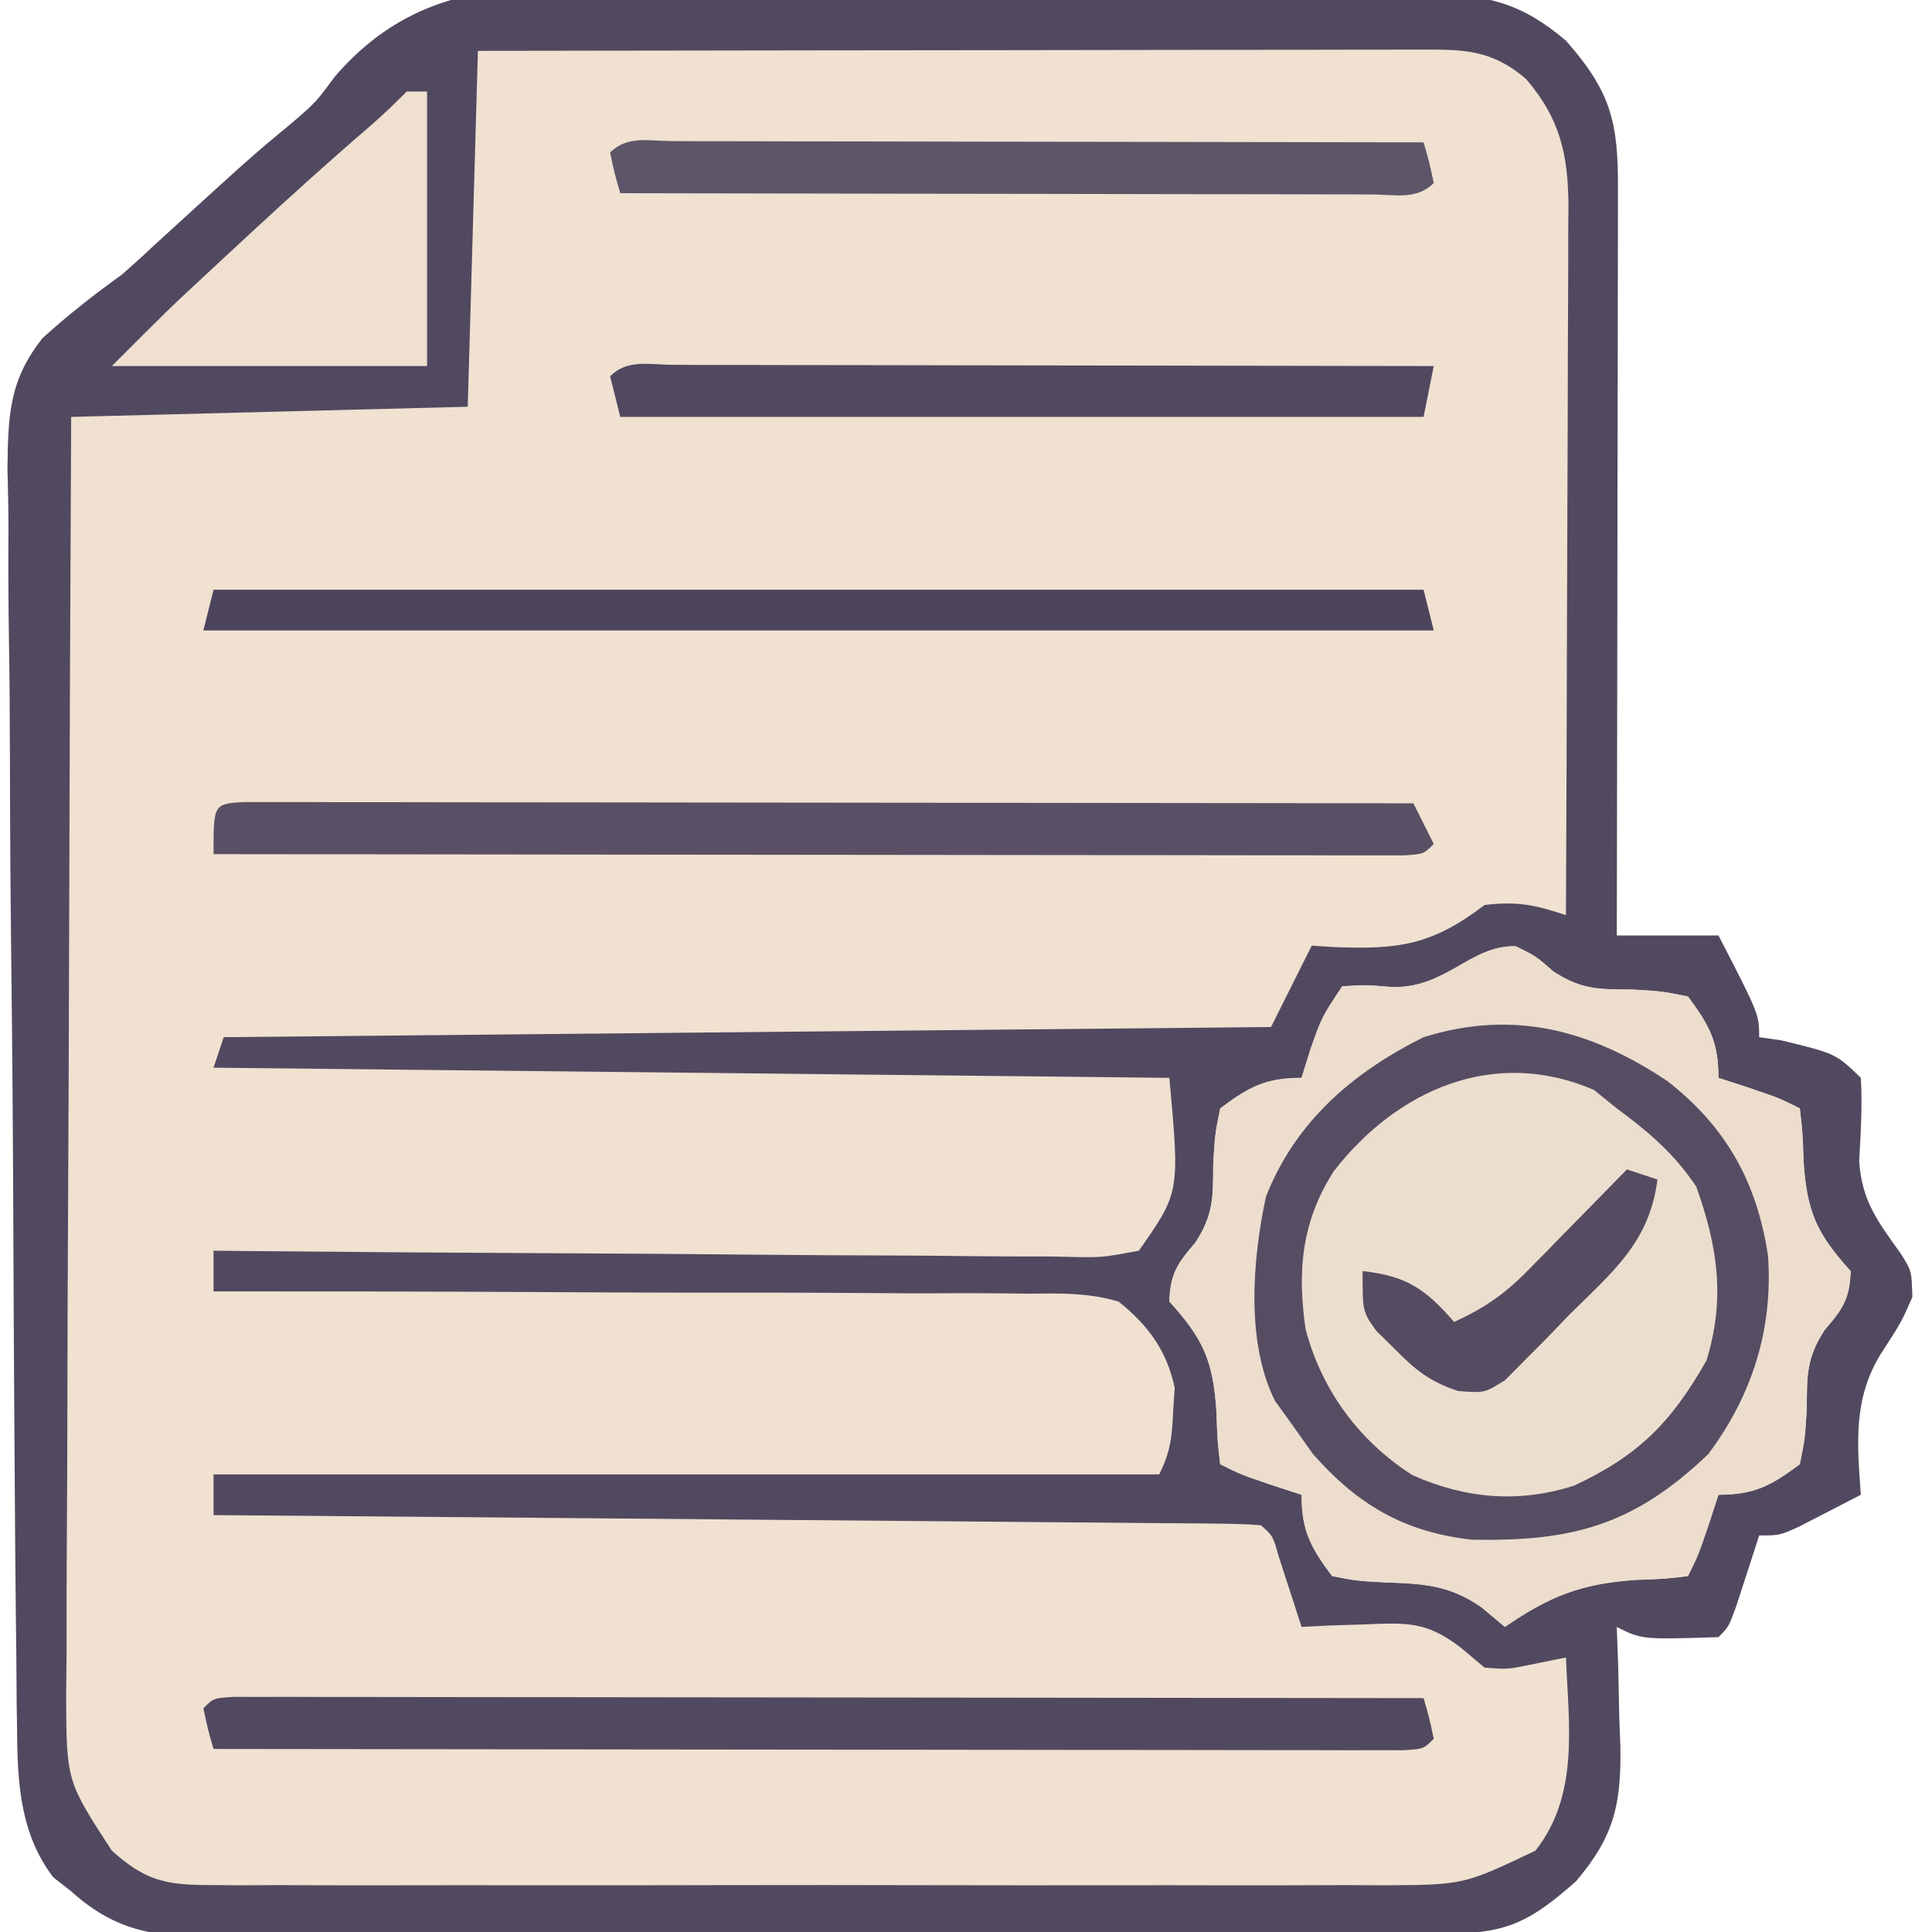 <?xml version="1.0" encoding="UTF-8"?>
<svg version="1.1" xmlns="http://www.w3.org/2000/svg" width="190" height="190">
<path d="M0 0 C2.346 0.009 4.693 0.013 7.039 0.014 C11.94 0.026 16.838 0.072 21.738 0.143 C28.013 0.234 34.288 0.263 40.564 0.271 C45.402 0.279 50.239 0.31 55.077 0.348 C57.391 0.366 59.706 0.38 62.02 0.389 C65.252 0.407 68.481 0.452 71.712 0.504 C72.664 0.506 73.617 0.507 74.598 0.508 C80.206 0.635 83.515 1.354 87.949 5.117 C92.418 10.19 93.094 13.169 93.063 19.78 C93.063 20.57 93.063 21.36 93.063 22.175 C93.062 24.794 93.055 27.412 93.047 30.031 C93.045 31.844 93.044 33.658 93.043 35.471 C93.039 40.248 93.029 45.026 93.018 49.803 C93.008 54.676 93.003 59.549 92.998 64.422 C92.987 73.987 92.97 83.552 92.949 93.117 C96.249 93.117 99.549 93.117 102.949 93.117 C106.949 100.867 106.949 100.867 106.949 103.117 C107.671 103.22 108.393 103.323 109.137 103.43 C114.504 104.742 114.504 104.742 116.949 107.117 C117.108 109.858 116.937 112.521 116.789 115.262 C117.01 119.205 118.648 121.282 120.887 124.418 C121.949 126.117 121.949 126.117 122.012 128.68 C120.949 131.117 120.949 131.117 118.887 134.305 C116.185 138.714 116.586 143.103 116.949 148.117 C115.66 148.789 114.368 149.454 113.074 150.117 C112.355 150.488 111.636 150.86 110.895 151.242 C108.949 152.117 108.949 152.117 106.949 152.117 C106.642 153.074 106.642 153.074 106.328 154.051 C105.924 155.29 105.924 155.29 105.512 156.555 C105.245 157.378 104.978 158.202 104.703 159.051 C103.949 161.117 103.949 161.117 102.949 162.117 C95.427 162.356 95.427 162.356 92.949 161.117 C92.996 162.419 93.042 163.721 93.09 165.062 C93.127 166.789 93.164 168.516 93.199 170.242 C93.249 171.526 93.249 171.526 93.301 172.836 C93.388 178.473 92.74 181.658 88.949 186.117 C84.63 189.922 82.331 191.24 76.624 191.264 C75.494 191.272 74.364 191.279 73.2 191.286 C71.331 191.29 71.331 191.29 69.425 191.294 C68.117 191.301 66.81 191.307 65.463 191.314 C61.87 191.332 58.277 191.342 54.684 191.35 C52.439 191.355 50.194 191.362 47.949 191.368 C40.924 191.387 33.9 191.401 26.875 191.409 C18.767 191.419 10.66 191.446 2.552 191.486 C-3.715 191.516 -9.981 191.531 -16.248 191.534 C-19.991 191.537 -23.733 191.546 -27.476 191.571 C-31.654 191.598 -35.831 191.594 -40.009 191.587 C-41.865 191.606 -41.865 191.606 -43.759 191.626 C-50.16 191.587 -54.2 191.465 -59.051 187.117 C-59.628 186.663 -60.206 186.21 -60.801 185.742 C-63.874 181.747 -64.305 176.989 -64.359 172.103 C-64.376 170.922 -64.393 169.74 -64.411 168.523 C-64.419 167.24 -64.428 165.957 -64.437 164.635 C-64.452 163.26 -64.469 161.885 -64.486 160.509 C-64.538 156.008 -64.569 151.506 -64.598 147.004 C-64.608 145.45 -64.619 143.895 -64.63 142.341 C-64.673 135.873 -64.711 129.406 -64.733 122.938 C-64.766 113.691 -64.832 104.445 -64.946 95.198 C-65.023 88.683 -65.062 82.169 -65.073 75.654 C-65.08 71.768 -65.104 67.883 -65.169 63.998 C-65.23 60.341 -65.242 56.686 -65.218 53.028 C-65.218 51.058 -65.267 49.088 -65.317 47.118 C-65.245 41.941 -65.151 38.498 -61.855 34.36 C-59.35 32.089 -56.796 30.086 -54.051 28.117 C-53.001 27.195 -51.963 26.258 -50.949 25.297 C-41.204 16.397 -41.204 16.397 -37.197 13.085 C-34.961 11.143 -34.961 11.143 -33.099 8.627 C-24.037 -1.871 -12.897 -0.234 0 0 Z " fill="#F0E1D0" transform="translate(66.051,-1.117)"/>
<path d="M0 0 C2.346 0.009 4.693 0.013 7.039 0.014 C11.94 0.026 16.838 0.072 21.738 0.143 C28.013 0.234 34.288 0.263 40.564 0.271 C45.402 0.279 50.239 0.31 55.077 0.348 C57.391 0.366 59.706 0.38 62.02 0.389 C65.252 0.407 68.481 0.452 71.712 0.504 C72.664 0.506 73.617 0.507 74.598 0.508 C80.206 0.635 83.515 1.354 87.949 5.117 C92.418 10.19 93.094 13.169 93.063 19.78 C93.063 20.57 93.063 21.36 93.063 22.175 C93.062 24.794 93.055 27.412 93.047 30.031 C93.045 31.844 93.044 33.658 93.043 35.471 C93.039 40.248 93.029 45.026 93.018 49.803 C93.008 54.676 93.003 59.549 92.998 64.422 C92.987 73.987 92.97 83.552 92.949 93.117 C96.249 93.117 99.549 93.117 102.949 93.117 C106.949 100.867 106.949 100.867 106.949 103.117 C107.671 103.22 108.393 103.323 109.137 103.43 C114.504 104.742 114.504 104.742 116.949 107.117 C117.108 109.858 116.937 112.521 116.789 115.262 C117.01 119.205 118.648 121.282 120.887 124.418 C121.949 126.117 121.949 126.117 122.012 128.68 C120.949 131.117 120.949 131.117 118.887 134.305 C116.185 138.714 116.586 143.103 116.949 148.117 C115.66 148.789 114.368 149.454 113.074 150.117 C112.355 150.488 111.636 150.86 110.895 151.242 C108.949 152.117 108.949 152.117 106.949 152.117 C106.642 153.074 106.642 153.074 106.328 154.051 C105.924 155.29 105.924 155.29 105.512 156.555 C105.245 157.378 104.978 158.202 104.703 159.051 C103.949 161.117 103.949 161.117 102.949 162.117 C95.427 162.356 95.427 162.356 92.949 161.117 C92.996 162.419 93.042 163.721 93.09 165.062 C93.127 166.789 93.164 168.516 93.199 170.242 C93.249 171.526 93.249 171.526 93.301 172.836 C93.388 178.473 92.74 181.658 88.949 186.117 C84.63 189.922 82.331 191.24 76.624 191.264 C75.494 191.272 74.364 191.279 73.2 191.286 C71.331 191.29 71.331 191.29 69.425 191.294 C68.117 191.301 66.81 191.307 65.463 191.314 C61.87 191.332 58.277 191.342 54.684 191.35 C52.439 191.355 50.194 191.362 47.949 191.368 C40.924 191.387 33.9 191.401 26.875 191.409 C18.767 191.419 10.66 191.446 2.552 191.486 C-3.715 191.516 -9.981 191.531 -16.248 191.534 C-19.991 191.537 -23.733 191.546 -27.476 191.571 C-31.654 191.598 -35.831 191.594 -40.009 191.587 C-41.865 191.606 -41.865 191.606 -43.759 191.626 C-50.16 191.587 -54.2 191.465 -59.051 187.117 C-59.628 186.663 -60.206 186.21 -60.801 185.742 C-63.874 181.747 -64.305 176.989 -64.359 172.103 C-64.376 170.922 -64.393 169.74 -64.411 168.523 C-64.419 167.24 -64.428 165.957 -64.437 164.635 C-64.452 163.26 -64.469 161.885 -64.486 160.509 C-64.538 156.008 -64.569 151.506 -64.598 147.004 C-64.608 145.45 -64.619 143.895 -64.63 142.341 C-64.673 135.873 -64.711 129.406 -64.733 122.938 C-64.766 113.691 -64.832 104.445 -64.946 95.198 C-65.023 88.683 -65.062 82.169 -65.073 75.654 C-65.08 71.768 -65.104 67.883 -65.169 63.998 C-65.23 60.341 -65.242 56.686 -65.218 53.028 C-65.218 51.058 -65.267 49.088 -65.317 47.118 C-65.245 41.941 -65.151 38.498 -61.855 34.36 C-59.35 32.089 -56.796 30.086 -54.051 28.117 C-53.001 27.195 -51.963 26.258 -50.949 25.297 C-41.204 16.397 -41.204 16.397 -37.197 13.085 C-34.961 11.143 -34.961 11.143 -33.099 8.627 C-24.037 -1.871 -12.897 -0.234 0 0 Z M-19.051 6.117 C-19.381 17.667 -19.711 29.217 -20.051 41.117 C-32.921 41.447 -45.791 41.777 -59.051 42.117 C-59.141 59.615 -59.215 77.113 -59.258 94.612 C-59.279 102.737 -59.307 110.861 -59.353 118.986 C-59.392 126.069 -59.418 133.151 -59.427 140.233 C-59.432 143.983 -59.445 147.732 -59.474 151.481 C-59.506 155.669 -59.507 159.856 -59.505 164.043 C-59.519 165.284 -59.534 166.525 -59.548 167.803 C-59.514 176.272 -59.514 176.272 -55.051 183.117 C-51.896 185.96 -49.896 186.493 -45.675 186.498 C-44.039 186.511 -44.039 186.511 -42.37 186.524 C-41.178 186.518 -39.986 186.512 -38.758 186.505 C-36.87 186.513 -36.87 186.513 -34.943 186.521 C-31.493 186.535 -28.043 186.53 -24.592 186.52 C-20.978 186.513 -17.364 186.52 -13.75 186.524 C-7.679 186.53 -1.608 186.523 4.463 186.508 C11.475 186.492 18.487 186.497 25.499 186.514 C31.524 186.527 37.548 186.529 43.573 186.521 C47.169 186.517 50.765 186.516 54.362 186.526 C58.374 186.536 62.386 186.522 66.398 186.505 C67.586 186.511 68.773 186.518 69.997 186.524 C77.898 186.48 77.898 186.48 84.949 183.117 C89.279 177.633 88.215 170.745 87.949 164.117 C86.732 164.365 85.515 164.612 84.262 164.867 C82.188 165.289 82.188 165.289 79.949 165.117 C79.176 164.468 78.402 163.818 77.605 163.148 C74.223 160.562 72.334 160.698 68.137 160.867 C66.975 160.903 65.814 160.939 64.617 160.977 C63.737 161.023 62.856 161.069 61.949 161.117 C61.744 160.479 61.539 159.841 61.328 159.184 C61.059 158.357 60.789 157.531 60.512 156.68 C60.245 155.856 59.978 155.032 59.703 154.184 C59.128 152.155 59.128 152.155 57.949 151.117 C56.609 151.01 55.263 150.97 53.919 150.959 C53.051 150.949 52.183 150.939 51.288 150.929 C50.329 150.924 49.369 150.918 48.381 150.912 C47.376 150.902 46.371 150.892 45.336 150.882 C41.997 150.85 38.659 150.825 35.32 150.801 C33.012 150.78 30.705 150.759 28.397 150.738 C22.309 150.682 16.221 150.633 10.134 150.585 C3.927 150.535 -2.28 150.479 -8.486 150.424 C-20.674 150.316 -32.863 150.215 -45.051 150.117 C-45.051 148.797 -45.051 147.477 -45.051 146.117 C-14.361 146.117 16.329 146.117 47.949 146.117 C49.078 143.859 49.213 142.38 49.324 139.867 C49.398 138.746 49.398 138.746 49.473 137.602 C48.699 133.929 46.839 131.419 43.949 129.117 C41.035 128.25 38.236 128.299 35.212 128.344 C34.343 128.334 33.474 128.323 32.579 128.312 C29.716 128.284 26.855 128.298 23.992 128.312 C22.004 128.301 20.016 128.287 18.027 128.271 C12.801 128.235 7.575 128.235 2.349 128.242 C-2.987 128.243 -8.323 128.21 -13.658 128.18 C-24.122 128.126 -34.586 128.11 -45.051 128.117 C-45.051 126.797 -45.051 125.477 -45.051 124.117 C-43.351 124.134 -43.351 124.134 -41.616 124.151 C-30.948 124.252 -20.28 124.327 -9.611 124.376 C-4.126 124.402 1.359 124.438 6.844 124.494 C12.134 124.549 17.425 124.579 22.716 124.592 C24.737 124.601 26.758 124.619 28.779 124.646 C31.605 124.682 34.429 124.687 37.255 124.685 C38.095 124.703 38.935 124.721 39.801 124.739 C42.393 124.773 42.393 124.773 45.949 124.117 C49.978 118.374 49.978 118.374 48.949 107.117 C2.419 106.622 2.419 106.622 -45.051 106.117 C-44.721 105.127 -44.391 104.137 -44.051 103.117 C6.934 102.622 6.934 102.622 58.949 102.117 C60.269 99.477 61.589 96.837 62.949 94.117 C63.674 94.164 64.398 94.21 65.145 94.258 C71.525 94.496 74.737 94.088 79.949 90.117 C83.164 89.743 84.859 90.087 87.949 91.117 C87.996 81.425 88.031 71.732 88.053 62.04 C88.063 57.539 88.077 53.039 88.1 48.538 C88.122 44.194 88.134 39.849 88.139 35.505 C88.143 33.849 88.15 32.192 88.161 30.536 C88.175 28.213 88.177 25.892 88.176 23.57 C88.187 22.545 88.187 22.545 88.198 21.499 C88.176 16.343 87.396 12.797 84.012 8.867 C81.053 6.356 78.614 5.992 74.868 5.997 C74.039 5.996 73.211 5.994 72.357 5.993 C71.451 5.996 70.546 6 69.613 6.004 C68.656 6.004 67.7 6.003 66.715 6.003 C63.549 6.004 60.384 6.012 57.219 6.02 C55.026 6.021 52.833 6.023 50.64 6.024 C44.865 6.028 39.089 6.037 33.314 6.049 C27.422 6.059 21.531 6.063 15.639 6.068 C4.076 6.079 -7.488 6.097 -19.051 6.117 Z " fill="#514960" transform="translate(66.051,-1.117)"/>
<path d="M0 0 C1.938 0.938 1.938 0.938 3.711 2.477 C6.481 4.294 8.218 4.237 11.5 4.25 C14.43 4.43 14.43 4.43 16.938 4.938 C19.053 7.778 19.938 9.405 19.938 12.938 C20.886 13.247 21.835 13.556 22.812 13.875 C25.938 14.938 25.938 14.938 27.938 15.938 C28.211 18.266 28.211 18.266 28.312 21.188 C28.643 26.103 29.584 28.249 32.938 31.938 C32.856 34.642 32.165 35.675 30.398 37.711 C28.581 40.481 28.638 42.218 28.625 45.5 C28.445 48.43 28.445 48.43 27.938 50.938 C25.097 53.053 23.47 53.938 19.938 53.938 C19.628 54.886 19.319 55.835 19 56.812 C17.938 59.938 17.938 59.938 16.938 61.938 C14.68 62.211 14.68 62.211 11.812 62.312 C6.437 62.684 3.343 63.902 -1.062 66.938 C-1.826 66.298 -2.589 65.659 -3.375 65 C-6.498 62.841 -8.995 62.687 -12.75 62.562 C-15.625 62.41 -15.625 62.41 -18.062 61.938 C-20.178 59.097 -21.062 57.47 -21.062 53.938 C-22.011 53.628 -22.96 53.319 -23.938 53 C-27.062 51.938 -27.062 51.938 -29.062 50.938 C-29.336 48.609 -29.336 48.609 -29.438 45.688 C-29.768 40.772 -30.709 38.626 -34.062 34.938 C-33.981 32.233 -33.29 31.2 -31.523 29.164 C-29.706 26.394 -29.763 24.657 -29.75 21.375 C-29.57 18.445 -29.57 18.445 -29.062 15.938 C-26.222 13.822 -24.595 12.938 -21.062 12.938 C-20.629 11.545 -20.629 11.545 -20.188 10.125 C-19.062 6.938 -19.062 6.938 -17.062 3.938 C-14.855 3.785 -14.855 3.785 -12.25 4 C-6.857 4.202 -4.472 -0.136 0 0 Z " fill="#ECDECE" transform="translate(149.062,93.062)"/>
<path d="M0 0 C1.938 0.938 1.938 0.938 3.711 2.477 C6.481 4.294 8.218 4.237 11.5 4.25 C14.43 4.43 14.43 4.43 16.938 4.938 C19.053 7.778 19.938 9.405 19.938 12.938 C20.886 13.247 21.835 13.556 22.812 13.875 C25.938 14.938 25.938 14.938 27.938 15.938 C28.211 18.266 28.211 18.266 28.312 21.188 C28.643 26.103 29.584 28.249 32.938 31.938 C32.856 34.642 32.165 35.675 30.398 37.711 C28.581 40.481 28.638 42.218 28.625 45.5 C28.445 48.43 28.445 48.43 27.938 50.938 C25.097 53.053 23.47 53.938 19.938 53.938 C19.628 54.886 19.319 55.835 19 56.812 C17.938 59.938 17.938 59.938 16.938 61.938 C14.68 62.211 14.68 62.211 11.812 62.312 C6.437 62.684 3.343 63.902 -1.062 66.938 C-1.826 66.298 -2.589 65.659 -3.375 65 C-6.498 62.841 -8.995 62.687 -12.75 62.562 C-15.625 62.41 -15.625 62.41 -18.062 61.938 C-20.178 59.097 -21.062 57.47 -21.062 53.938 C-22.011 53.628 -22.96 53.319 -23.938 53 C-27.062 51.938 -27.062 51.938 -29.062 50.938 C-29.336 48.609 -29.336 48.609 -29.438 45.688 C-29.768 40.772 -30.709 38.626 -34.062 34.938 C-33.981 32.233 -33.29 31.2 -31.523 29.164 C-29.706 26.394 -29.763 24.657 -29.75 21.375 C-29.57 18.445 -29.57 18.445 -29.062 15.938 C-26.222 13.822 -24.595 12.938 -21.062 12.938 C-20.629 11.545 -20.629 11.545 -20.188 10.125 C-19.062 6.938 -19.062 6.938 -17.062 3.938 C-14.855 3.785 -14.855 3.785 -12.25 4 C-6.857 4.202 -4.472 -0.136 0 0 Z M-21.062 17.938 C-26.179 25.035 -25.961 33.514 -25.062 41.938 C-22.493 48.669 -17.151 53.303 -11.062 56.938 C-4.781 59.031 3.376 59.055 9.715 57.066 C15.677 53.958 19.95 49.439 23.25 43.625 C25.305 35.59 25.564 28.565 21.938 20.938 C17.361 13.934 11.721 10.532 3.938 7.938 C-6.665 6.85 -13.784 10.34 -21.062 17.938 Z " fill="#ECDDCD" transform="translate(149.062,93.062)"/>
<path d="M0 0 C5.792 4.52 8.797 9.93 9.895 17.18 C10.401 24.372 8.337 30.909 4.02 36.68 C-3.292 43.673 -9.335 45.308 -19.273 45.094 C-25.897 44.354 -30.486 41.64 -34.855 36.68 C-35.557 35.69 -36.258 34.7 -36.98 33.68 C-37.777 32.578 -37.777 32.578 -38.59 31.453 C-41.459 25.731 -40.822 17.561 -39.477 11.355 C-36.564 3.95 -30.917 -0.859 -23.98 -4.32 C-15.125 -7.075 -7.55 -5.033 0 0 Z M-32.789 8.832 C-35.986 13.789 -36.421 18.723 -35.578 24.41 C-33.997 30.415 -30.294 35.432 -25.055 38.762 C-19.845 41.068 -14.629 41.525 -9.191 39.789 C-2.83 36.824 0.375 33.571 3.832 27.492 C5.716 21.443 4.95 16.275 2.832 10.367 C0.618 7.085 -1.804 5.031 -4.98 2.68 C-5.723 2.082 -6.465 1.483 -7.23 0.867 C-17.039 -3.368 -26.563 0.841 -32.789 8.832 Z " fill="#564D63" transform="translate(163.98,106.32)"/>
<path d="M0 0 C1.315 0.001 1.315 0.001 2.656 0.003 C4.16 0.001 4.16 0.001 5.695 -0.001 C7.359 0.004 7.359 0.004 9.056 0.01 C10.217 0.009 11.377 0.009 12.573 0.009 C16.431 0.01 20.289 0.018 24.147 0.025 C26.814 0.027 29.481 0.029 32.147 0.03 C38.462 0.033 44.776 0.041 51.091 0.051 C58.278 0.062 65.466 0.068 72.653 0.073 C87.441 0.083 102.23 0.101 117.018 0.123 C117.581 2.061 117.581 2.061 118.018 4.123 C117.018 5.123 117.018 5.123 115.037 5.246 C113.722 5.245 113.722 5.245 112.381 5.243 C111.378 5.245 110.375 5.246 109.342 5.247 C108.233 5.244 107.124 5.24 105.981 5.237 C104.82 5.237 103.659 5.237 102.463 5.237 C98.606 5.236 94.748 5.229 90.89 5.221 C88.223 5.219 85.556 5.217 82.89 5.216 C76.575 5.213 70.261 5.205 63.946 5.195 C56.759 5.184 49.571 5.178 42.384 5.173 C27.595 5.163 12.807 5.145 -1.982 5.123 C-2.544 3.186 -2.544 3.186 -2.982 1.123 C-1.982 0.123 -1.982 0.123 0 0 Z " fill="#514960" transform="translate(22.982,166.877)"/>
<path d="M0 0 C0.862 0.001 1.724 0.002 2.612 0.003 C4.09 0.001 4.09 0.001 5.599 -0.001 C6.69 0.002 7.78 0.006 8.903 0.01 C10.045 0.009 11.186 0.009 12.362 0.009 C16.155 0.01 19.948 0.018 23.741 0.025 C26.363 0.027 28.985 0.029 31.606 0.03 C37.815 0.033 44.023 0.041 50.232 0.051 C57.298 0.062 64.364 0.068 71.431 0.073 C85.97 0.083 100.51 0.101 115.05 0.123 C116.04 2.103 116.04 2.103 117.05 4.123 C116.05 5.123 116.05 5.123 114.068 5.246 C112.753 5.245 112.753 5.245 111.412 5.243 C110.409 5.245 109.406 5.246 108.373 5.247 C107.264 5.244 106.155 5.24 105.012 5.237 C103.852 5.237 102.691 5.237 101.495 5.237 C97.637 5.236 93.779 5.229 89.921 5.221 C87.254 5.219 84.588 5.217 81.921 5.216 C75.606 5.213 69.292 5.205 62.977 5.195 C55.79 5.184 48.603 5.178 41.415 5.173 C26.627 5.163 11.838 5.145 -2.95 5.123 C-2.95 0.186 -2.95 0.186 0 0 Z " fill="#595065" transform="translate(23.95,78.877)"/>
<path d="M0 0 C39.27 0 78.54 0 119 0 C119.495 1.98 119.495 1.98 120 4 C80.07 4 40.14 4 -1 4 C-0.67 2.68 -0.34 1.36 0 0 Z " fill="#4D455D" transform="translate(21,58)"/>
<path d="M0 0 C0.66 0 1.32 0 2 0 C2 8.91 2 17.82 2 27 C-8.23 27 -18.46 27 -29 27 C-23.363 21.363 -23.363 21.363 -20.73 18.914 C-20.155 18.379 -19.58 17.844 -18.987 17.292 C-18.393 16.742 -17.799 16.192 -17.188 15.625 C-16.572 15.054 -15.956 14.482 -15.321 13.893 C-11.422 10.285 -7.484 6.731 -3.453 3.27 C-2.259 2.227 -1.121 1.121 0 0 Z " fill="#EFE0D0" transform="translate(40,9)"/>
<path d="M0 0 C0.744 0.004 1.489 0.007 2.256 0.011 C3.036 0.011 3.817 0.011 4.621 0.01 C7.213 0.011 9.805 0.019 12.396 0.027 C14.189 0.029 15.981 0.03 17.773 0.031 C22.499 0.035 27.226 0.045 31.952 0.056 C36.772 0.066 41.591 0.071 46.41 0.076 C55.873 0.086 65.336 0.103 74.799 0.124 C74.469 1.774 74.139 3.424 73.799 5.124 C47.729 5.124 21.659 5.124 -5.201 5.124 C-5.531 3.804 -5.861 2.484 -6.201 1.124 C-4.481 -0.595 -2.293 0.005 0 0 Z " fill="#514960" transform="translate(66.201,35.876)"/>
<path d="M0 0 C0.735 0.004 1.47 0.007 2.228 0.011 C2.998 0.011 3.769 0.011 4.563 0.01 C7.122 0.011 9.682 0.019 12.241 0.027 C14.011 0.029 15.781 0.03 17.55 0.031 C22.218 0.035 26.885 0.045 31.552 0.056 C36.311 0.066 41.07 0.071 45.829 0.076 C55.173 0.086 64.518 0.103 73.862 0.124 C74.425 2.062 74.425 2.062 74.862 4.124 C73.154 5.833 71.002 5.244 68.724 5.249 C67.989 5.245 67.254 5.242 66.497 5.238 C65.726 5.238 64.955 5.238 64.161 5.238 C61.602 5.238 59.043 5.23 56.483 5.222 C54.713 5.22 52.944 5.219 51.174 5.218 C46.507 5.214 41.839 5.204 37.172 5.193 C32.413 5.183 27.654 5.178 22.895 5.173 C13.551 5.163 4.207 5.145 -5.138 5.124 C-5.7 3.187 -5.7 3.187 -6.138 1.124 C-4.43 -0.584 -2.278 0.005 0 0 Z " fill="#5D5568" transform="translate(66.138,13.876)"/>
<path d="M0 0 C0.99 0.33 1.98 0.66 3 1 C2.209 7.219 -1.456 10.119 -5.75 14.375 C-6.467 15.124 -7.183 15.873 -7.922 16.645 C-8.623 17.347 -9.324 18.05 -10.047 18.773 C-11.004 19.739 -11.004 19.739 -11.979 20.724 C-14 22 -14 22 -16.621 21.795 C-19.387 20.871 -20.776 19.759 -22.812 17.688 C-23.719 16.796 -23.719 16.796 -24.645 15.887 C-26 14 -26 14 -26 10 C-21.686 10.479 -19.834 11.746 -17 15 C-14.068 13.679 -12.013 12.254 -9.766 9.961 C-9.192 9.381 -8.618 8.801 -8.027 8.203 C-7.441 7.6 -6.854 6.997 -6.25 6.375 C-5.648 5.764 -5.046 5.153 -4.426 4.523 C-2.946 3.02 -1.472 1.511 0 0 Z " fill="#554C62" transform="translate(160,115)"/>
</svg>
